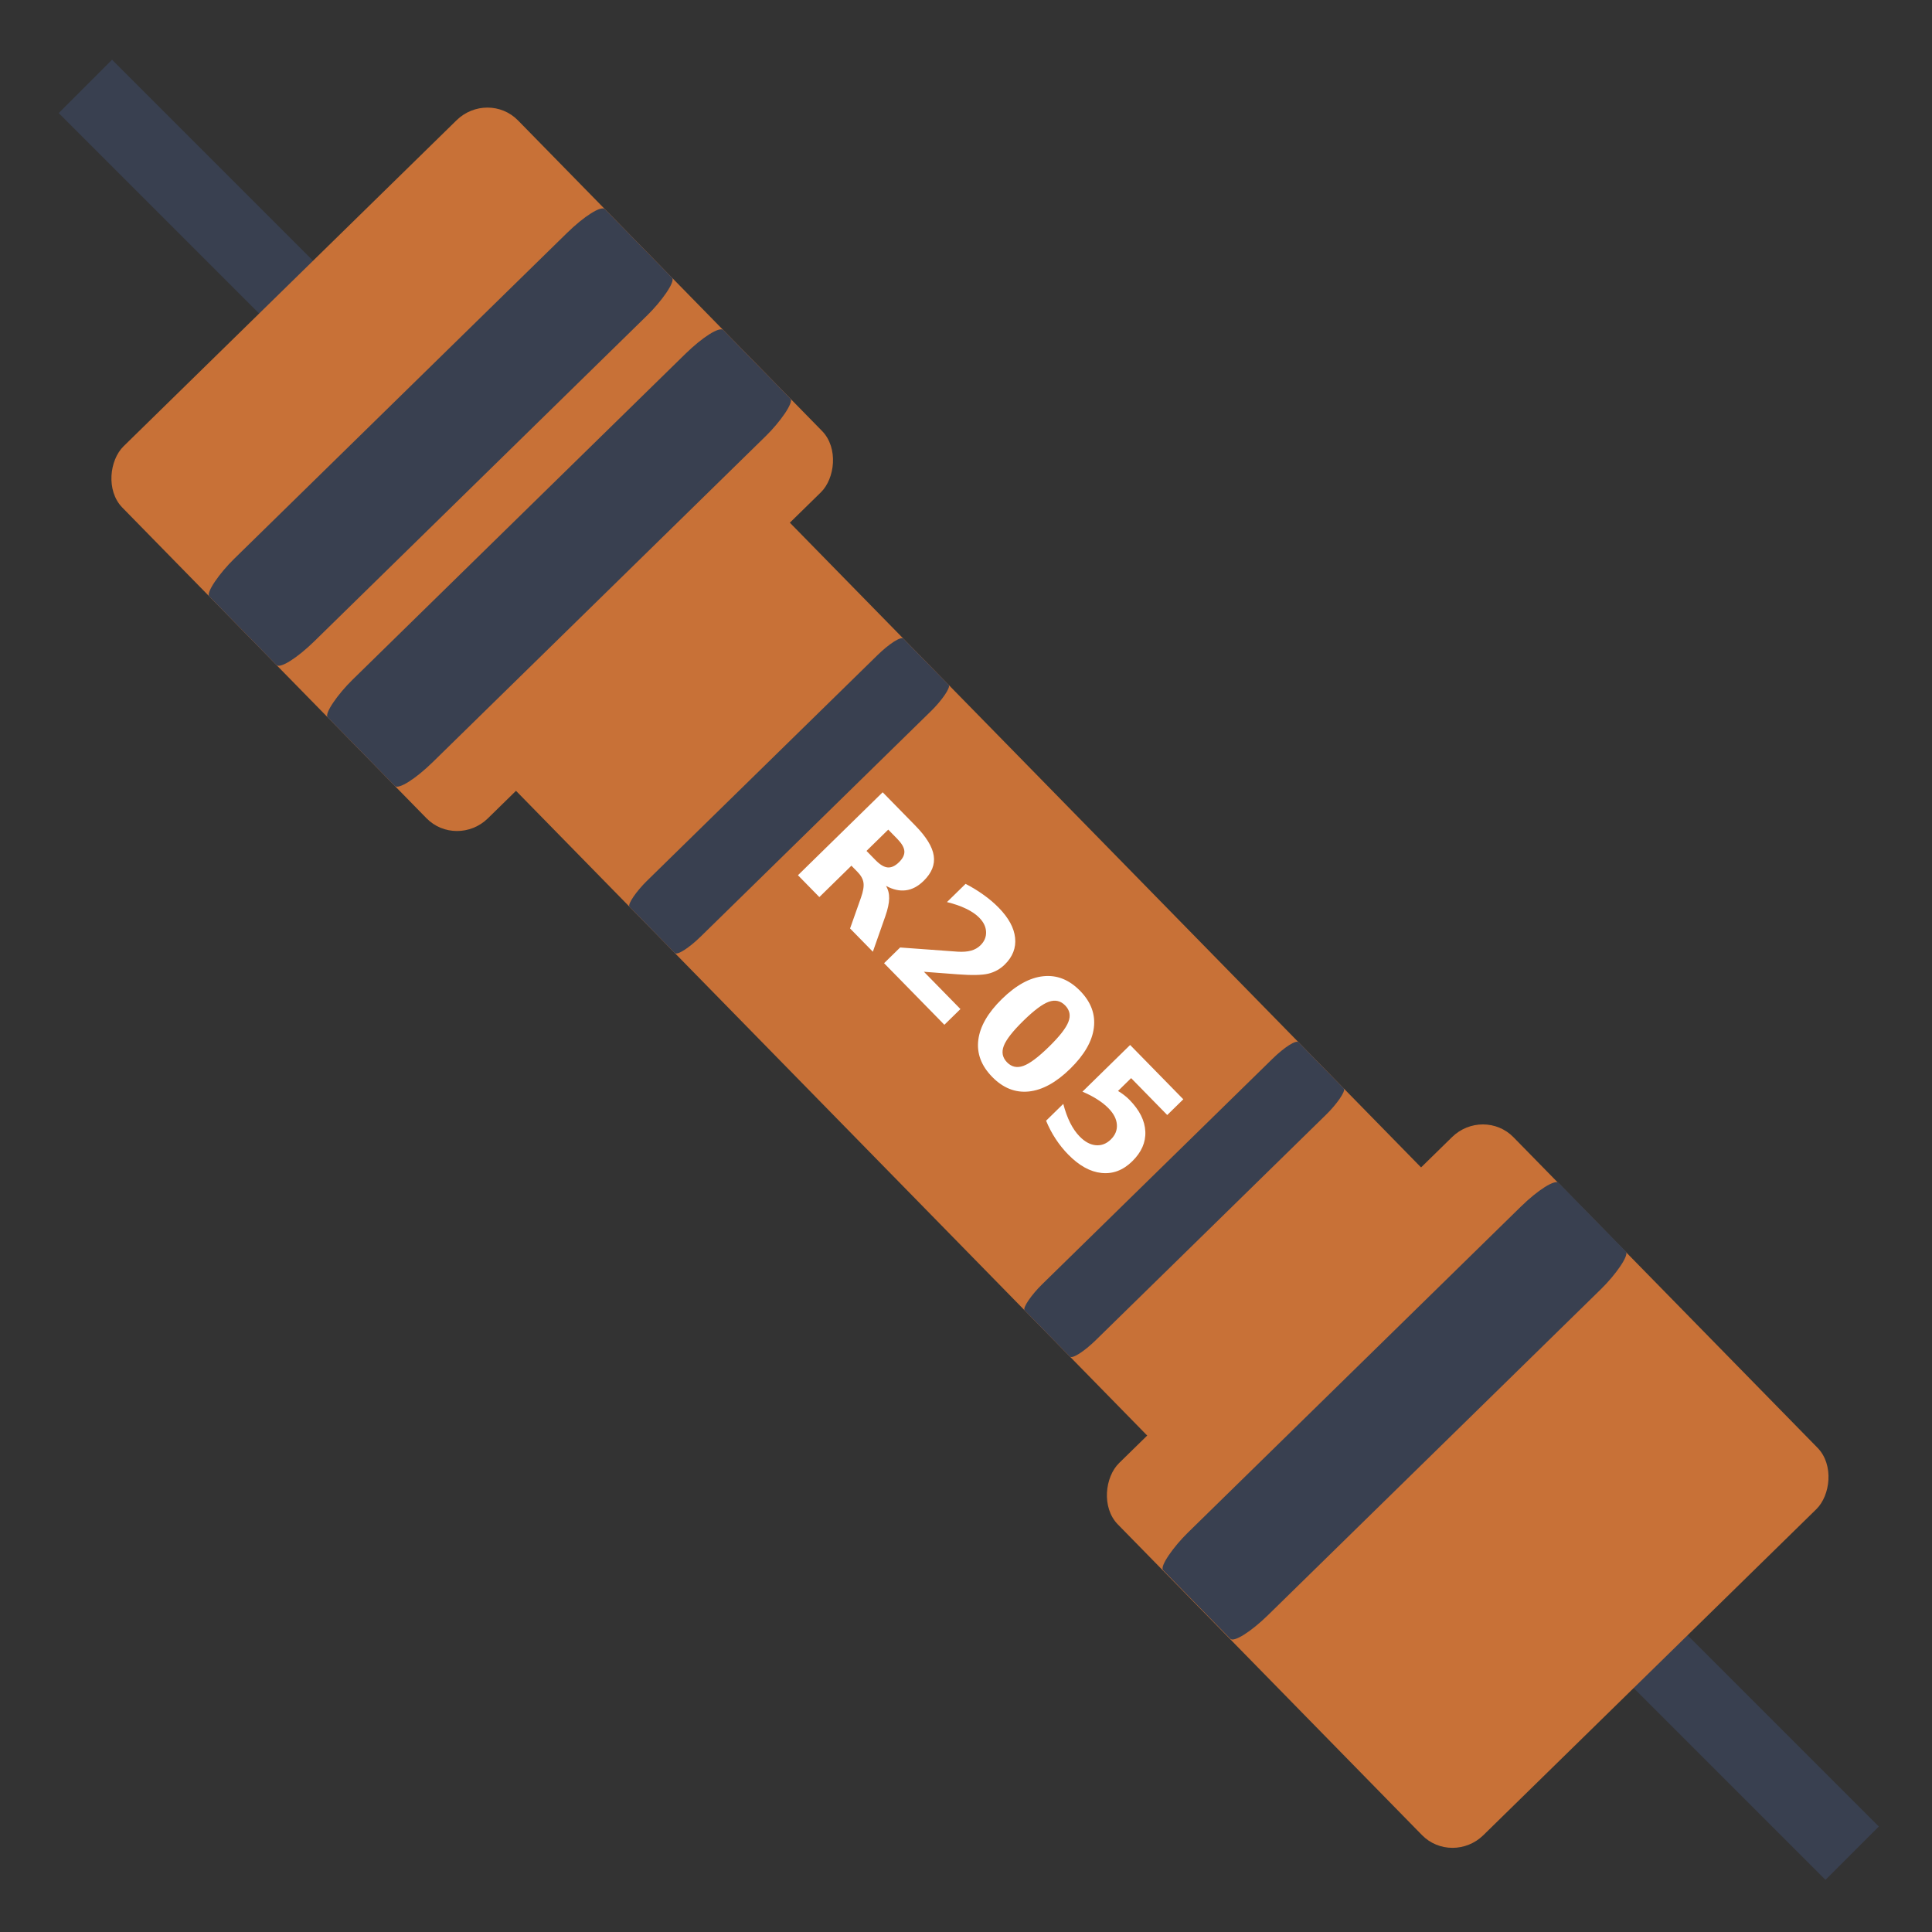 <?xml version="1.0" encoding="UTF-8" standalone="no"?>
<svg
   xmlns:dc="http://purl.org/dc/elements/1.1/"
   xmlns:cc="http://creativecommons.org/ns#"
   xmlns:rdf="http://www.w3.org/1999/02/22-rdf-syntax-ns#"
   xmlns:svg="http://www.w3.org/2000/svg"
   xmlns="http://www.w3.org/2000/svg"
   xmlns:sodipodi="http://sodipodi.sourceforge.net/DTD/sodipodi-0.dtd"
   xmlns:inkscape="http://www.inkscape.org/namespaces/inkscape"
   viewBox="0 0 512 512"
   height="512"
   width="512"
   version="1.1"
   id="svg2"
   inkscape:version="0.91 r13725"
   sodipodi:docname="gresistor.svg">
  <rect x="0" y="0" width="512" height="512" fill="#333333" stroke="none"/>
  <sodipodi:namedview
     pagecolor="#ffffff"
     bordercolor="#666666"
     borderopacity="1"
     objecttolerance="10"
     gridtolerance="10"
     guidetolerance="10"
     inkscape:pageopacity="0"
     inkscape:pageshadow="2"
     inkscape:window-width="1366"
     inkscape:window-height="715"
     id="namedview18"
     showgrid="false"
     inkscape:zoom="0.40625"
     inkscape:cx="630.77722"
     inkscape:cy="207.64651"
     inkscape:window-x="0"
     inkscape:window-y="24"
     inkscape:window-maximized="1"
     inkscape:current-layer="svg2"
     inkscape:snap-bbox="false"
     inkscape:snap-global="true" />
  <defs
     id="defs6">
    <filter
       height="1.096"
       y="-0.048"
       width="1.096"
       x="-0.048"
       id="filter4329"
       style="color-interpolation-filters:sRGB">
      <feGaussianBlur
         id="feGaussianBlur4331"
         stdDeviation="2.132" />
    </filter>
    <filter
       height="1.033"
       y="-0.016"
       width="1.04"
       x="-0.02"
       id="filter4376"
       style="color-interpolation-filters:sRGB">
      <feGaussianBlur
         id="feGaussianBlur4378"
         stdDeviation="1.174" />
    </filter>
    <filter
       height="1.057"
       y="-0.029"
       width="1.063"
       x="-0.032"
       id="filter4436"
       style="color-interpolation-filters:sRGB">
      <feGaussianBlur
         id="feGaussianBlur4438"
         stdDeviation="0.635" />
    </filter>
  </defs>
  <g
     id="g4182">
    <path
       inkscape:connector-curvature="0"
       id="path4308"
       d="M 22.627,22.9 490.841,491.113"
       style="fill:none;fill-opacity:0;fill-rule:evenodd;stroke:#394050;stroke-width:20;stroke-linecap:butt;stroke-linejoin:miter;stroke-miterlimit:4;stroke-dasharray:none;stroke-opacity:1" />
    <rect
       transform="matrix(0.7,0.715,-0.715,0.7,0,0)"
       rx="11.393"
       ry="11.594"
       y="-75.721"
       x="107.352"
       height="146.615"
       width="137.914"
       id="rect3003"
       style="fill:#c87137;fill-opacity:1;stroke:none" />
    <rect
       transform="matrix(0.7,0.715,-0.715,0.7,0,0)"
       rx="11.393"
       ry="11.594"
       y="-75.721"
       x="484.231"
       height="146.615"
       width="137.914"
       id="rect3003-3"
       style="fill:#c87137;fill-opacity:1;stroke:none" />
    <rect
       transform="matrix(0.7,0.715,-0.715,0.7,0,0)"
       rx="25.64"
       ry="8.027"
       y="-52.639"
       x="212.274"
       height="101.51"
       width="310.375"
       id="rect3003-6"
       style="fill:#c87137;fill-opacity:1;stroke:none" />
    <rect
       transform="matrix(0.7,0.715,-0.715,0.7,0,0)"
       style="fill:#394050;fill-opacity:1;stroke:none"
       id="rect3427"
       width="30.458"
       height="146.615"
       x="149.14"
       y="-75.721"
       ry="11.594"
       rx="2.516" />
    <rect
       transform="matrix(0.7,0.715,-0.715,0.7,0,0)"
       style="fill:#394050;fill-opacity:1;stroke:none"
       id="rect3427-7"
       width="30.458"
       height="146.615"
       x="193.955"
       y="-75.718"
       ry="11.594"
       rx="2.516" />
    <rect
       transform="matrix(0.7,0.715,-0.715,0.7,0,0)"
       style="fill:#394050;fill-opacity:1;stroke:none"
       id="rect4244"
       width="20.508"
       height="101.51"
       x="286.565"
       y="-52.639"
       ry="8.027"
       rx="1.694" />
    <rect
       transform="matrix(0.7,0.715,-0.715,0.7,0,0)"
       style="fill:#394050;fill-opacity:1;stroke:none"
       id="rect4244-5"
       width="20.508"
       height="101.51"
       x="436.141"
       y="-52.639"
       ry="8.027"
       rx="1.694" />
    <rect
       transform="matrix(0.7,0.715,-0.715,0.7,0,0)"
       style="fill:#394050;fill-opacity:1;stroke:none"
       id="rect3427-7-3"
       width="30.458"
       height="146.615"
       x="510.141"
       y="-75.815"
       ry="11.594"
       rx="2.516" />
    <g
       transform="matrix(0.754,0.77,-0.77,0.754,259.347,-137.924)"
       id="flowRoot4276"
       style="font-style:normal;font-weight:normal;font-size:40px;line-height:125%;font-family:sans-serif;letter-spacing:0px;word-spacing:0px;fill:#000000;fill-opacity:1;stroke:none;stroke-width:1px;stroke-linecap:butt;stroke-linejoin:miter;stroke-opacity:1">
      <path
         inkscape:connector-curvature="0"
         id="path4285"
         style="font-style:normal;font-variant:normal;font-weight:bold;font-stretch:normal;font-family:sans-serif;-inkscape-font-specification:'sans-serif Bold';fill:#ffffff"
         d="m 224.816,255.639 q 2.363,0 3.379,-0.879 1.035,-0.879 1.035,-2.891 0,-1.992 -1.035,-2.852 -1.016,-0.859 -3.379,-0.859 l -3.164,0 0,7.48 3.164,0 z m -3.164,5.195 0,11.035 -7.52,0 0,-29.16 11.484,0 q 5.762,0 8.438,1.934 2.695,1.934 2.695,6.113 0,2.891 -1.406,4.746 -1.387,1.855 -4.199,2.734 1.543,0.352 2.754,1.602 1.23,1.23 2.48,3.75 l 4.082,8.281 -8.008,0 -3.555,-7.246 q -1.074,-2.188 -2.188,-2.988 -1.094,-0.801 -2.93,-0.801 l -2.129,0 z" />
      <path
         inkscape:connector-curvature="0"
         id="path4287"
         style="font-style:normal;font-variant:normal;font-weight:bold;font-stretch:normal;font-family:sans-serif;-inkscape-font-specification:'sans-serif Bold';fill:#ffffff"
         d="m 252.766,266.343 12.832,0 0,5.527 -21.191,0 0,-5.527 10.645,-9.395 q 1.426,-1.289 2.109,-2.52 0.684,-1.23 0.684,-2.559 0,-2.051 -1.387,-3.301 -1.367,-1.25 -3.652,-1.25 -1.758,0 -3.848,0.762 -2.09,0.742 -4.473,2.227 l 0,-6.406 q 2.539,-0.84 5.02,-1.27 2.48,-0.449 4.863,-0.449 5.234,0 8.125,2.305 2.91,2.305 2.91,6.426 0,2.383 -1.23,4.453 -1.23,2.051 -5.176,5.508 l -6.23,5.469 z" />
      <path
         inkscape:connector-curvature="0"
         id="path4289"
         style="font-style:normal;font-variant:normal;font-weight:bold;font-stretch:normal;font-family:sans-serif;-inkscape-font-specification:'sans-serif Bold';fill:#ffffff"
         d="m 287.453,257.261 q 0,-5.469 -1.035,-7.695 -1.016,-2.246 -3.438,-2.246 -2.422,0 -3.457,2.246 -1.035,2.227 -1.035,7.695 0,5.527 1.035,7.793 1.035,2.266 3.457,2.266 2.402,0 3.438,-2.266 1.035,-2.266 1.035,-7.793 z m 7.52,0.059 q 0,7.246 -3.125,11.191 -3.125,3.926 -8.867,3.926 -5.762,0 -8.887,-3.926 -3.125,-3.945 -3.125,-11.191 0,-7.266 3.125,-11.191 3.125,-3.945 8.887,-3.945 5.742,0 8.867,3.945 3.125,3.926 3.125,11.191 z" />
      <path
         inkscape:connector-curvature="0"
         id="path4291"
         style="font-style:normal;font-variant:normal;font-weight:bold;font-stretch:normal;font-family:sans-serif;-inkscape-font-specification:'sans-serif Bold';fill:#ffffff"
         d="m 301.105,242.71 18.691,0 0,5.527 -12.695,0 0,4.512 q 0.859,-0.234 1.719,-0.352 0.879,-0.137 1.816,-0.137 5.332,0 8.301,2.676 2.969,2.656 2.969,7.422 0,4.727 -3.242,7.402 -3.223,2.676 -8.965,2.676 -2.48,0 -4.922,-0.488 -2.422,-0.469 -4.824,-1.445 l 0,-5.918 q 2.383,1.367 4.512,2.051 2.148,0.684 4.043,0.684 2.734,0 4.297,-1.328 1.582,-1.348 1.582,-3.633 0,-2.305 -1.582,-3.633 -1.562,-1.328 -4.297,-1.328 -1.621,0 -3.457,0.43 -1.836,0.41 -3.945,1.289 l 0,-16.406 z" />
    </g>
  </g>
</svg>
